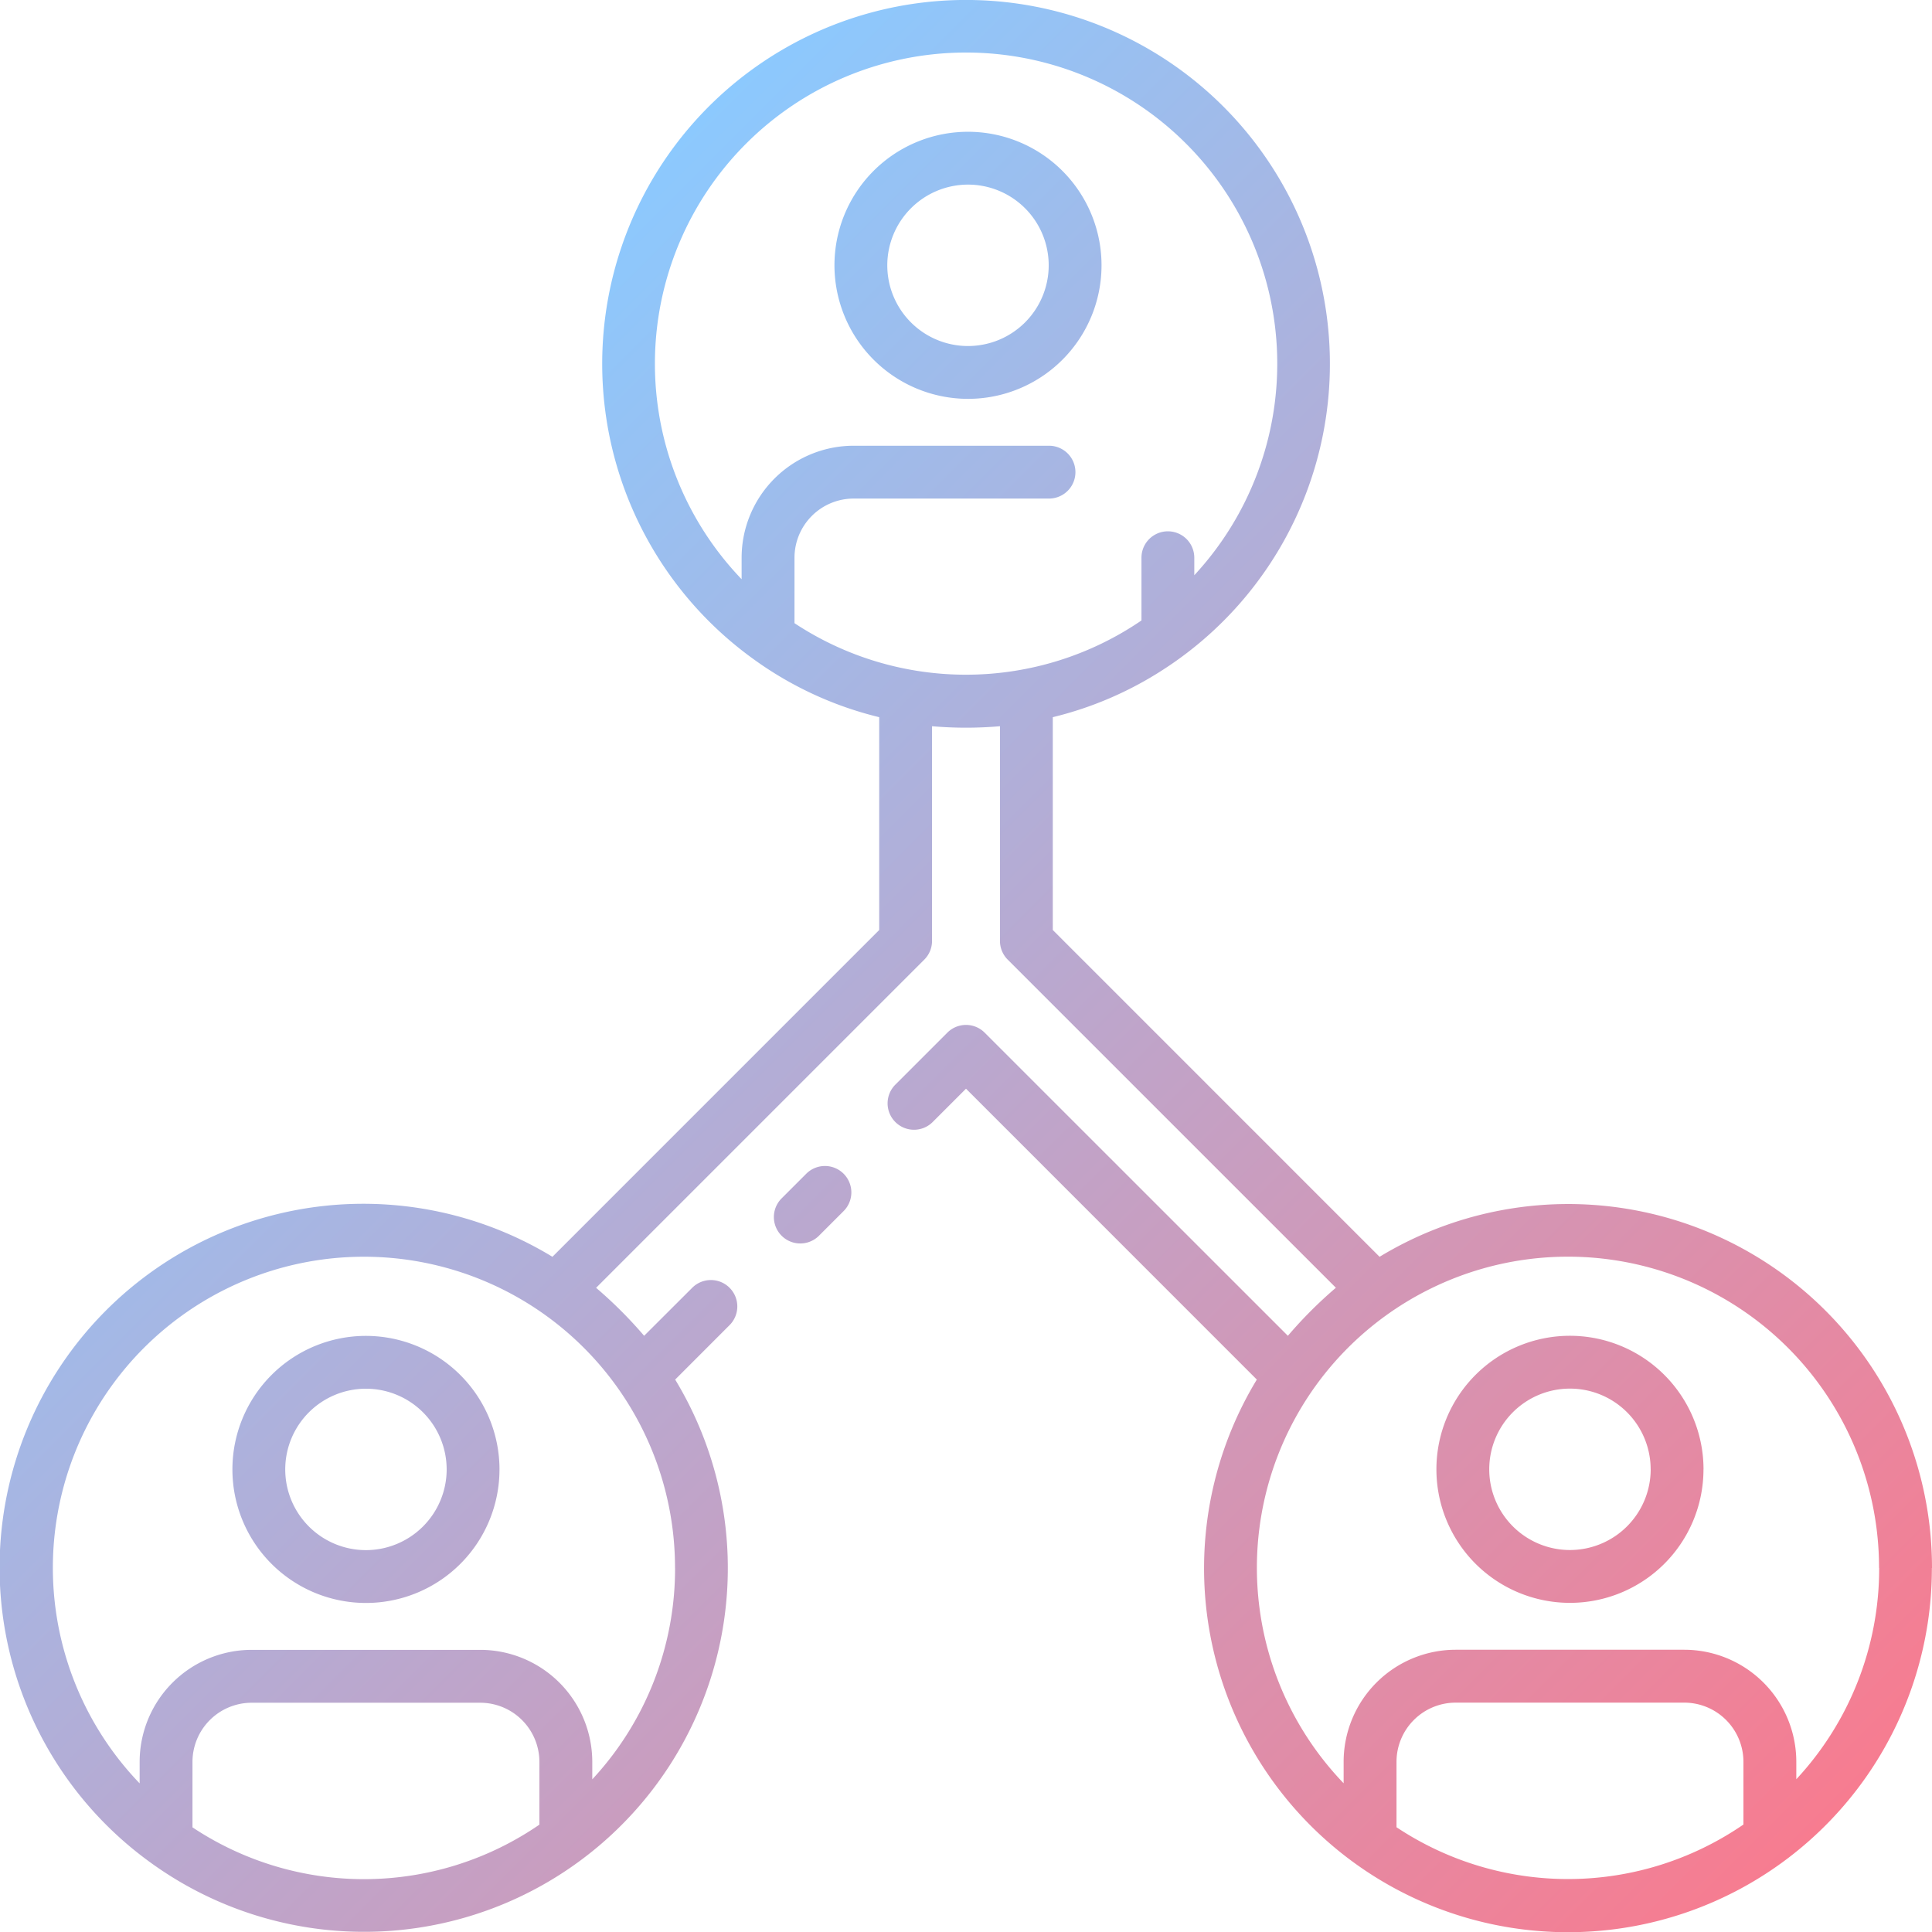 <svg height="512" viewBox="0 0 128 128" width="512" xmlns="http://www.w3.org/2000/svg" xmlns:xlink="http://www.w3.org/1999/xlink"><linearGradient id="a" gradientUnits="userSpaceOnUse" x1="110.961" x2="17.042" y1="130.907" y2="36.987"><stop offset="0" stop-color="#f77c90"/><stop offset="1" stop-color="#8cc9fe"/></linearGradient><path d="m55.892 77.763a1.75 1.75 0 0 1 0 2.474l-1.655 1.655a1.75 1.75 0 0 1 -2.474-2.475l1.654-1.654a1.749 1.749 0 0 1 2.475 0zm-22.8 19.59a8.847 8.847 0 1 1 -8.847-8.847 8.857 8.857 0 0 1 8.848 8.847zm-3.5 0a5.347 5.347 0 1 0 -5.347 5.347 5.354 5.354 0 0 0 5.348-5.347zm98.4 6.532a24.11 24.11 0 1 1 -44.724-12.485l-19.268-19.271-2.186 2.186a1.75 1.75 0 1 1 -2.474-2.475l3.423-3.423a1.748 1.748 0 0 1 2.474 0l20.088 20.083a28.8 28.8 0 0 1 3.181-3.183l-21.743-21.74a1.75 1.75 0 0 1 -.513-1.237v-14.226a26.01 26.01 0 0 1 -4.5 0v14.226a1.75 1.75 0 0 1 -.513 1.237l-21.744 21.744a28.72 28.72 0 0 1 3.182 3.179l3.165-3.16a1.75 1.75 0 1 1 2.474 2.475l-3.582 3.585a24.1 24.1 0 0 1 -34.758 32 24.1 24.1 0 0 1 26.626-40.134l21.65-21.651v-14.1a23.742 23.742 0 0 1 -8.393-3.893 24.106 24.106 0 1 1 27.179.761 23.724 23.724 0 0 1 -7.286 3.132v14.1l21.65 21.651a24.1 24.1 0 0 1 36.6 20.619zm-92.255 17v-4.154a3.924 3.924 0 0 0 -3.92-3.92h-15.145a3.924 3.924 0 0 0 -3.92 3.92v4.335a20.513 20.513 0 0 0 22.988-.181zm8.985-17a20.61 20.61 0 1 0 -35.47 14.268v-1.426a7.428 7.428 0 0 1 7.42-7.42h15.148a7.428 7.428 0 0 1 7.42 7.42v1.159a20.5 20.5 0 0 0 5.485-14.001zm4.412-65.507v-1.427a7.428 7.428 0 0 1 7.42-7.42h12.946a1.75 1.75 0 0 1 0 3.5h-12.943a3.924 3.924 0 0 0 -3.92 3.92v4.336a20.608 20.608 0 0 0 22.988-.18v-4.156a1.75 1.75 0 1 1 3.5 0v1.161a20.616 20.616 0 1 0 -29.988.266zm66.373 82.5v-4.154a3.924 3.924 0 0 0 -3.92-3.92h-15.145a3.924 3.924 0 0 0 -3.92 3.92v4.335a20.513 20.513 0 0 0 22.988-.181zm8.985-17a20.61 20.61 0 1 0 -35.473 14.268v-1.426a7.428 7.428 0 0 1 7.42-7.42h15.151a7.428 7.428 0 0 1 7.42 7.42v1.159a20.5 20.5 0 0 0 5.49-13.994zm-11.632-6.532a8.847 8.847 0 1 1 -8.847-8.847 8.857 8.857 0 0 1 8.85 8.854zm-3.5 0a5.347 5.347 0 1 0 -5.347 5.347 5.354 5.354 0 0 0 5.35-5.34zm-54.075-79.768a8.847 8.847 0 1 1 8.846 8.847 8.856 8.856 0 0 1 -8.846-8.847zm3.5 0a5.347 5.347 0 1 0 5.346-5.347 5.353 5.353 0 0 0 -5.346 5.347z" fill="url(#a)"/></svg>
